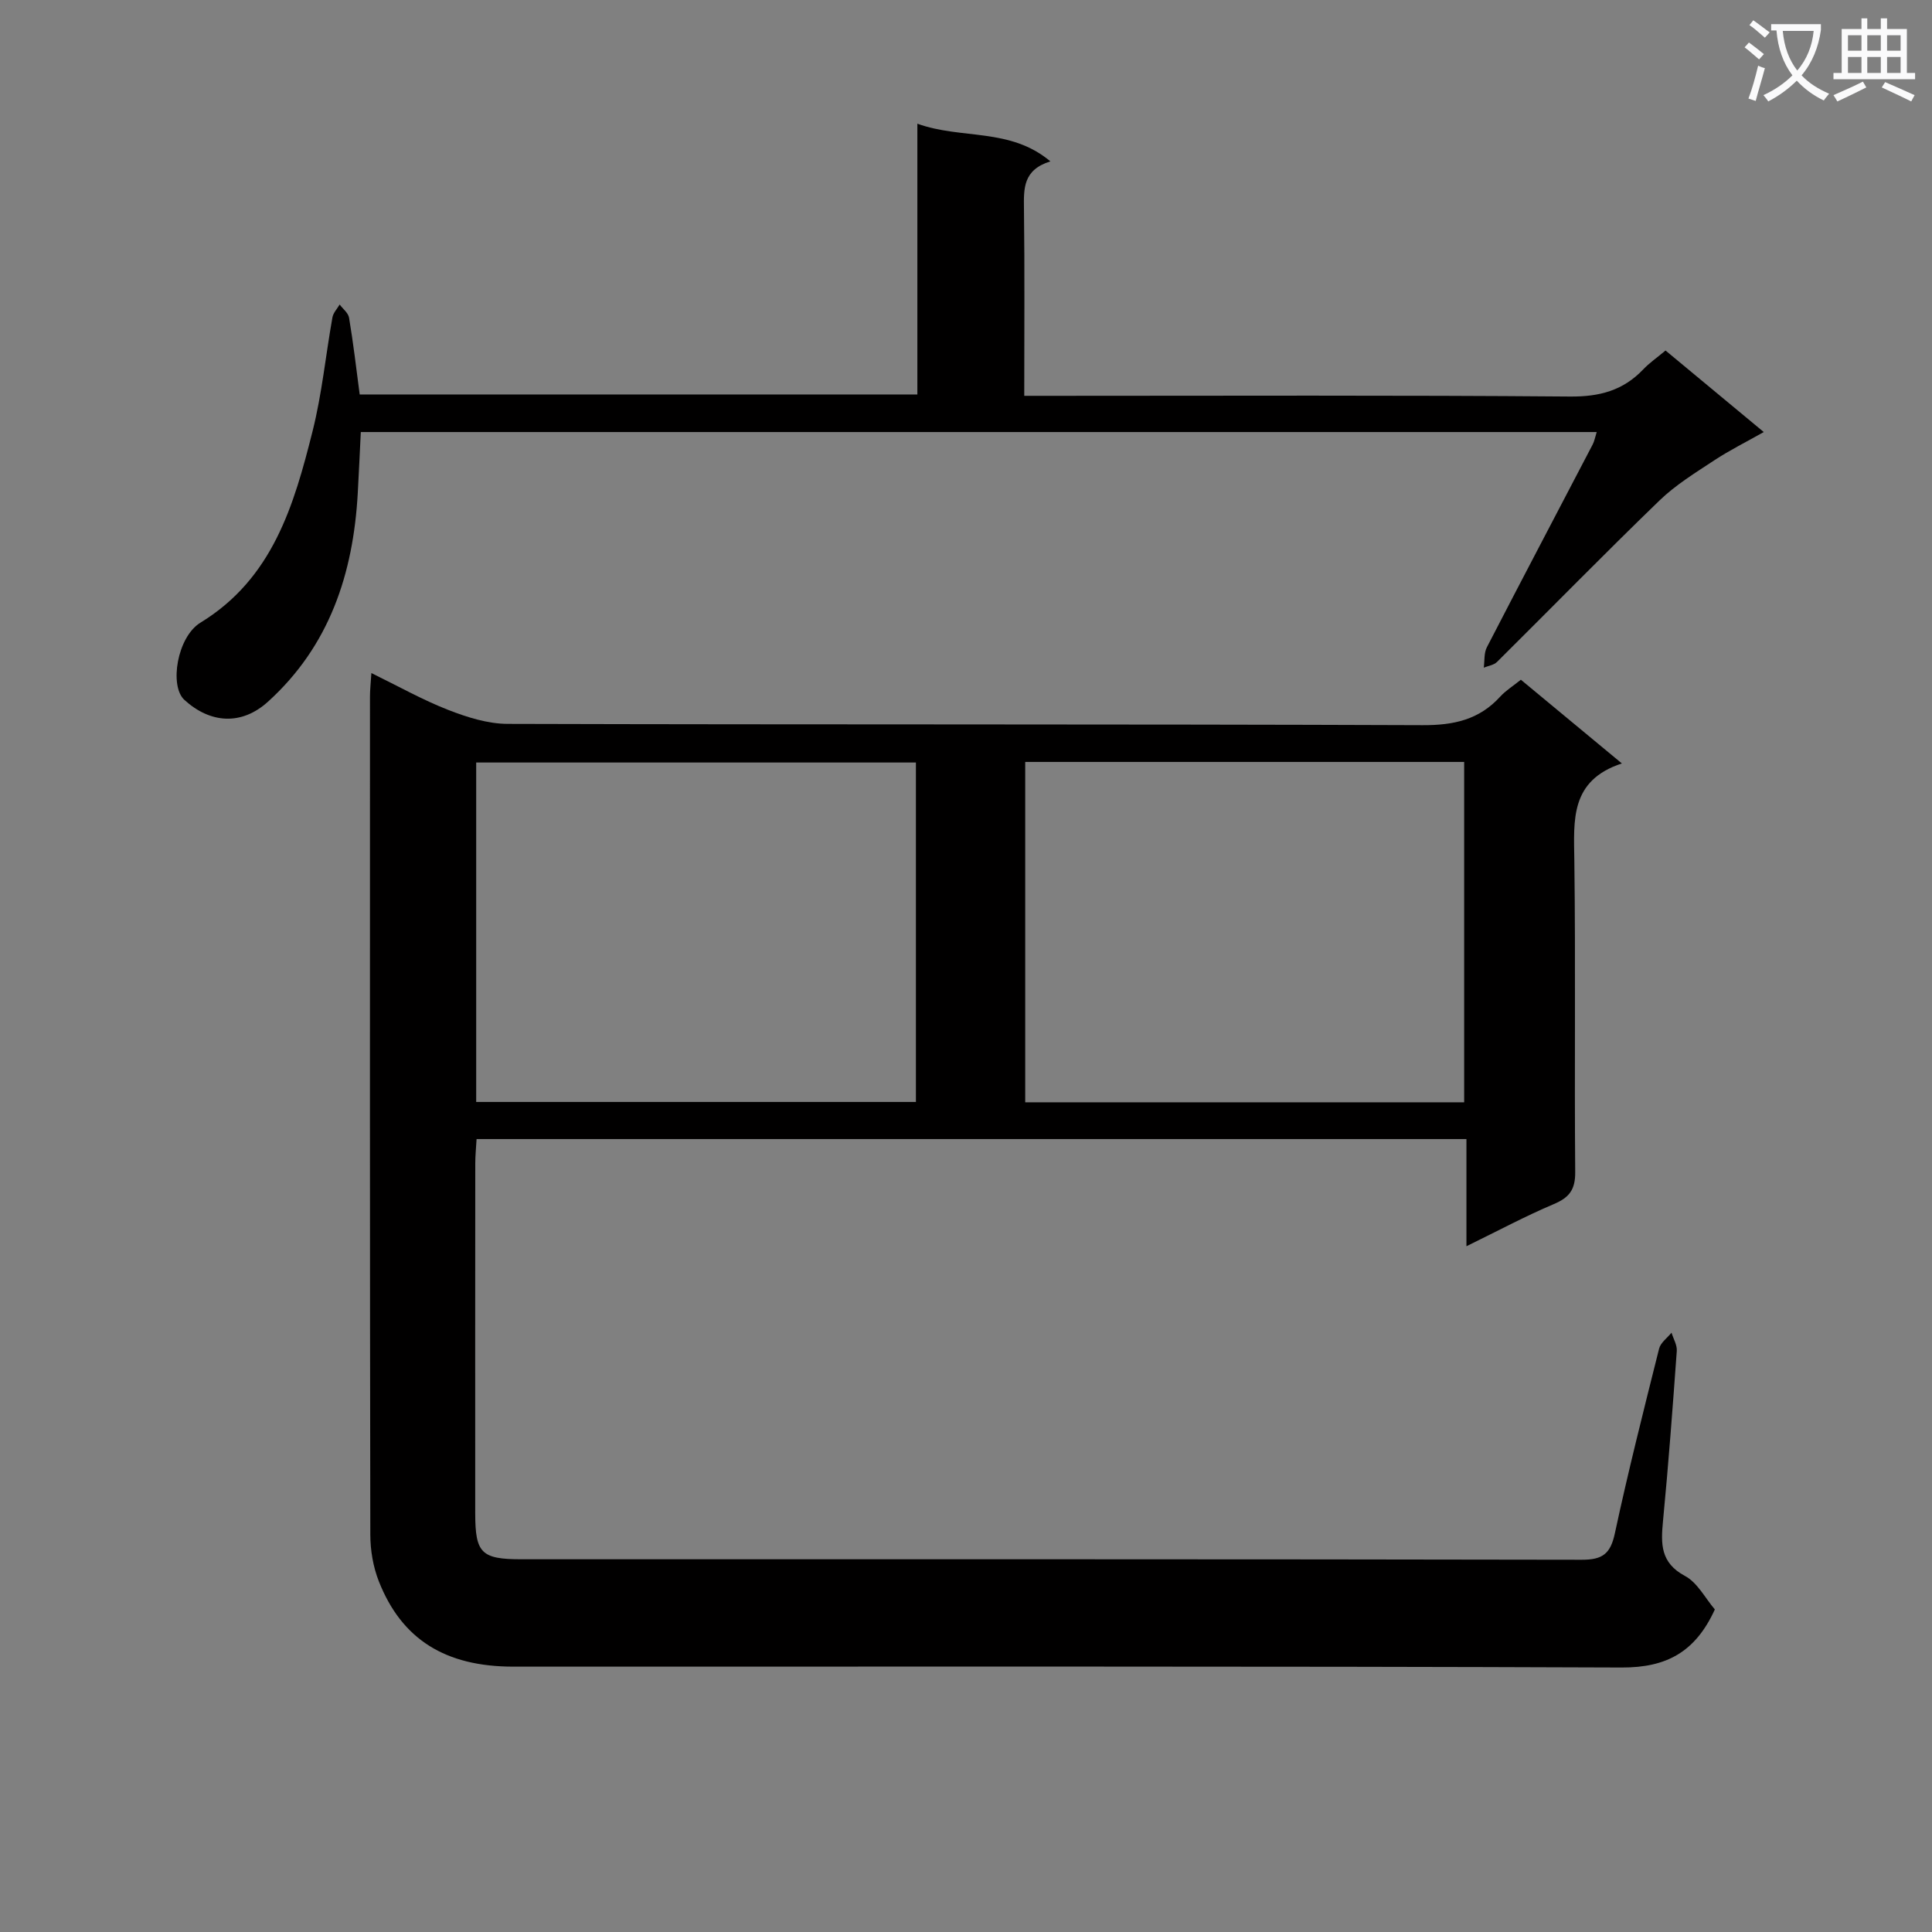 <svg enable-background="new 0 0 400 400" viewBox="0 0 400 400" xmlns="http://www.w3.org/2000/svg"><rect x="0" y="0" width="400" height="400" fill="#808080" stroke="none"/><path d="m362.1 8.8c1.1.8 2.1 1.6 3.1 2.4l-1 1.1c-1.3-1.1-2.3-2-3-2.5zm1.9 4.8c.5.2.9.4 1.4.5-.6 2.3-1.3 4.5-1.9 6.8l-1.5-.5c.8-2.1 1.4-4.3 2-6.8zm-1-9.4c1.3.9 2.4 1.8 3.4 2.5l-1 1.1c-1.4-1.2-2.4-2.1-3.2-2.6zm3.7 2.2v-1.4h10.3v1.2c-.5 3.6-1.8 6.8-4 9.4 1.5 1.6 3.4 2.8 5.7 3.8-.3.4-.7.8-1.1 1.4-2.3-1.1-4.1-2.5-5.6-4.1-1.6 1.6-3.6 3.1-5.9 4.3-.3-.5-.7-.9-1-1.3 2.4-1.1 4.4-2.5 6-4.1-1.9-2.5-3-5.6-3.3-9.3h-1.1zm8.8 0h-6.4c.3 3.3 1.3 6 3 8.2 2-2.3 3.1-5.1 3.4-8.2z" fill="#fafafb"/><path d="m385.3 3.8h1.3v2.2h2.8v-2.2h1.3v2.2h4.1v9.1h1.7v1.3h-16.9v-1.3h1.7v-9.1h4.1v-2.2zm.4 13.1.7 1.2c-1.8.9-3.8 1.9-6 2.9-.2-.4-.5-.8-.8-1.3 2.3-1 4.3-1.9 6.1-2.8zm-3.1-6.4h2.8v-3.2h-2.8zm0 4.6h2.8v-3.3h-2.8zm4-4.6h2.8v-3.2h-2.8zm0 4.6h2.8v-3.3h-2.8zm3.7 1.9c2.1.9 4.1 1.8 6.1 2.7l-.7 1.3c-2.2-1.1-4.2-2-6.1-2.9zm3.2-9.7h-2.8v3.2h2.8zm-2.8 7.8h2.8v-3.3h-2.8z" fill="#fafafb"/><g fill="#010000"><path d="m355.04 333.22c-4.03 8.82-10.01 12.05-19.27 12.02-76.5-.3-153-.16-229.49-.18-14.06 0-23.1-5.63-27.84-17.65-1.19-3.01-1.77-6.46-1.77-9.71-.1-57.83-.08-115.66-.07-173.5 0-1.31.15-2.63.29-4.85 5.59 2.73 10.6 5.56 15.91 7.63 3.9 1.52 8.18 2.88 12.29 2.89 63.16.18 126.33.03 189.49.27 6.44.02 11.68-1.14 16.03-5.92 1.11-1.22 2.56-2.11 4.27-3.49 6.67 5.53 13.39 11.09 20.91 17.33-10.77 3.54-9.95 11.75-9.84 20.11.28 21.5 0 43 .18 64.5.03 3.62-1.21 5.26-4.42 6.62-5.91 2.5-11.58 5.54-18.1 8.73 0-7.9 0-14.84 0-22.19-68.5 0-136.53 0-204.94 0-.1 1.78-.27 3.4-.27 5.02-.02 24.17-.02 48.33-.01 72.5.01 8.24 1.28 9.48 9.59 9.48 73.16 0 146.33-.04 219.49.1 4.33.01 5.96-1.23 6.87-5.47 2.75-12.81 5.97-25.53 9.16-38.24.31-1.24 1.69-2.21 2.57-3.3.39 1.27 1.18 2.56 1.09 3.79-.85 11.77-1.73 23.54-2.86 35.29-.45 4.69-.51 8.56 4.53 11.27 2.61 1.38 4.2 4.59 6.21 6.95zm-256.45-105.07h91.04c0-23.69 0-46.94 0-70.28-30.49 0-60.68 0-91.04 0zm113.67-70.4v70.47h90.88c0-23.73 0-47.08 0-70.47-30.52 0-60.6 0-90.88 0z"/><path d="m74.47 81.67h115.46c0-18.64 0-37.03 0-56.06 9.15 3.31 19.17.76 27.54 7.8-5.68 1.76-5.52 5.64-5.47 9.79.16 12.65.06 25.3.06 38.75h6.02c35.66 0 71.32-.15 106.98.15 6.12.05 10.99-1.25 15.15-5.62 1.25-1.32 2.78-2.37 4.62-3.91 6.59 5.47 13.18 10.93 20.34 16.88-3.72 2.1-7.07 3.77-10.18 5.81-3.94 2.6-8.05 5.11-11.41 8.36-11.36 10.98-22.41 22.29-33.63 33.42-.66.66-1.82.81-2.75 1.19.19-1.42.02-3.02.64-4.22 7.24-14.02 14.6-27.98 21.9-41.97.36-.69.5-1.5.84-2.59-85.33 0-170.25 0-255.88 0-.21 4.19-.39 8.42-.63 12.66-.93 16.66-5.86 31.64-18.59 43.17-5.51 4.99-11.98 4.49-17.31-.38-3.14-2.88-1.5-13.04 3.34-15.99 14.96-9.15 19.36-24.31 23.22-39.7 1.93-7.69 2.7-15.68 4.1-23.51.17-.94.98-1.77 1.49-2.65.68.91 1.79 1.75 1.95 2.74.87 5.17 1.48 10.41 2.2 15.88z"/></g></svg>